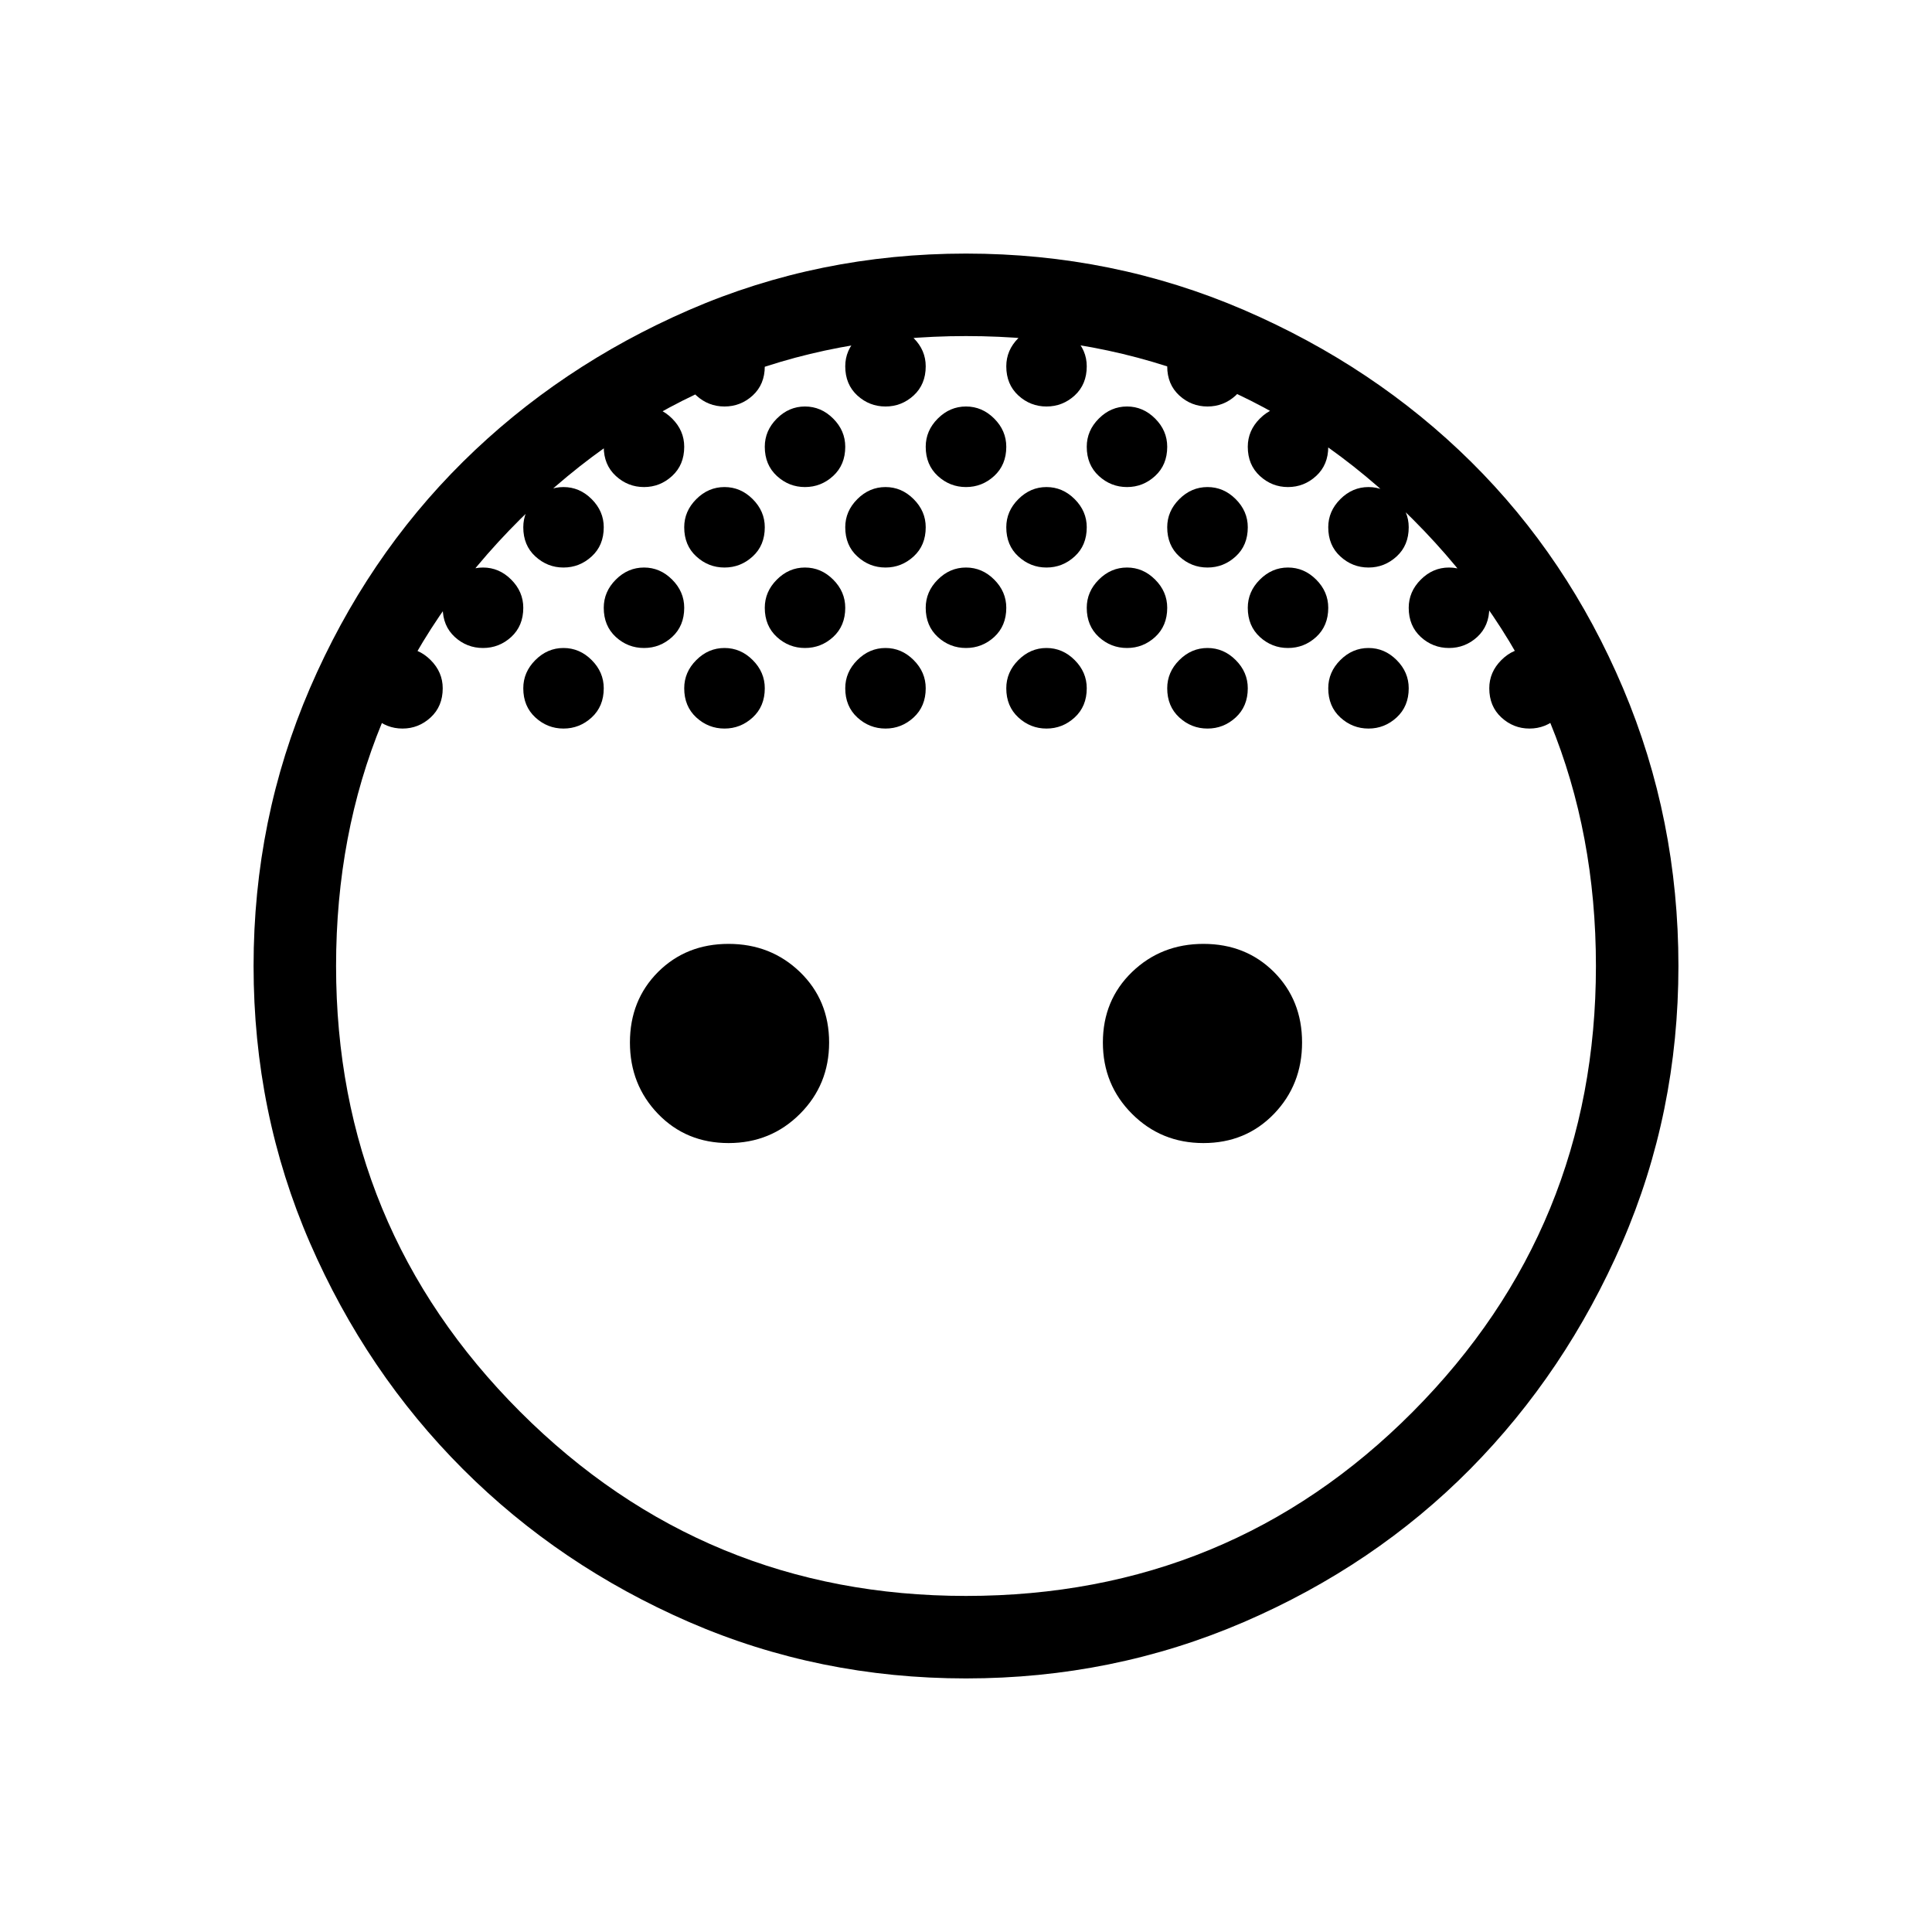<svg xmlns="http://www.w3.org/2000/svg" height="20" width="20"><path d="M10 5.042q-.167 0-.292-.115-.125-.115-.125-.302 0-.167.125-.292.125-.125.292-.125.167 0 .292.125.125.125.125.292 0 .187-.125.302-.125.115-.292.115Zm1.667 0q-.167 0-.292-.115-.125-.115-.125-.302 0-.167.125-.292.125-.125.292-.125.166 0 .291.125.125.125.125.292 0 .187-.125.302-.125.115-.291.115Zm-3.334 0q-.166 0-.291-.115-.125-.115-.125-.302 0-.167.125-.292.125-.125.291-.125.167 0 .292.125.125.125.125.292 0 .187-.125.302-.125.115-.292.115Zm5.834.833q-.167 0-.292-.115-.125-.114-.125-.302 0-.166.125-.291.125-.125.292-.125.166 0 .291.125.125.125.125.291 0 .188-.125.302-.125.115-.291.115Zm-6.667 0q-.167 0-.292-.115-.125-.114-.125-.302 0-.166.125-.291.125-.125.292-.125.167 0 .292.125.125.125.125.291 0 .188-.125.302-.125.115-.292.115Zm-1.667 0q-.166 0-.291-.115-.125-.114-.125-.302 0-.166.125-.291.125-.125.291-.125.167 0 .292.125.125.125.125.291 0 .188-.125.302-.125.115-.292.115Zm3.334 0q-.167 0-.292-.115-.125-.114-.125-.302 0-.166.125-.291.125-.125.292-.125.166 0 .291.125.125.125.125.291 0 .188-.125.302-.125.115-.291.115Zm1.666 0q-.166 0-.291-.115-.125-.114-.125-.302 0-.166.125-.291.125-.125.291-.125.167 0 .292.125.125.125.125.291 0 .188-.125.302-.125.115-.292.115Zm1.667 0q-.167 0-.292-.115-.125-.114-.125-.302 0-.166.125-.291.125-.125.292-.125.167 0 .292.125.125.125.125.291 0 .188-.125.302-.125.115-.292.115Zm-2.5.833q-.167 0-.292-.114-.125-.115-.125-.302 0-.167.125-.292.125-.125.292-.125.167 0 .292.125.125.125.125.292 0 .187-.125.302-.125.114-.292.114Zm1.667 0q-.167 0-.292-.114-.125-.115-.125-.302 0-.167.125-.292.125-.125.292-.125.166 0 .291.125.125.125.125.292 0 .187-.125.302-.125.114-.291.114Zm1.666 0q-.166 0-.291-.114-.125-.115-.125-.302 0-.167.125-.292.125-.125.291-.125.167 0 .292.125.125.125.125.292 0 .187-.125.302-.125.114-.292.114Zm-5 0q-.166 0-.291-.114-.125-.115-.125-.302 0-.167.125-.292.125-.125.291-.125.167 0 .292.125.125.125.125.292 0 .187-.125.302-.125.114-.292.114Zm-1.666 0q-.167 0-.292-.114-.125-.115-.125-.302 0-.167.125-.292.125-.125.292-.125.166 0 .291.125.125.125.125.292 0 .187-.125.302-.125.114-.291.114Zm.833.834q-.167 0-.292-.115-.125-.115-.125-.302 0-.167.125-.292.125-.125.292-.125.167 0 .292.125.125.125.125.292 0 .187-.125.302-.125.115-.292.115Zm-1.667 0q-.166 0-.291-.115-.125-.115-.125-.302 0-.167.125-.292.125-.125.291-.125.167 0 .292.125.125.125.125.292 0 .187-.125.302-.125.115-.292.115Zm3.334 0q-.167 0-.292-.115-.125-.115-.125-.302 0-.167.125-.292.125-.125.292-.125.166 0 .291.125.125.125.125.292 0 .187-.125.302-.125.115-.291.115Zm1.666 0q-.166 0-.291-.115-.125-.115-.125-.302 0-.167.125-.292.125-.125.291-.125.167 0 .292.125.125.125.125.292 0 .187-.125.302-.125.115-.292.115Zm1.667 0q-.167 0-.292-.115-.125-.115-.125-.302 0-.167.125-.292.125-.125.292-.125.167 0 .292.125.125.125.125.292 0 .187-.125.302-.125.115-.292.115Zm1.667 0q-.167 0-.292-.115-.125-.115-.125-.302 0-.167.125-.292.125-.125.292-.125.166 0 .291.125.125.125.125.292 0 .187-.125.302-.125.115-.291.115Zm-10 0q-.167 0-.292-.115-.125-.115-.125-.302 0-.167.125-.292.125-.125.292-.125.166 0 .291.125.125.125.125.292 0 .187-.125.302-.125.115-.291.115ZM5 6.708q-.167 0-.292-.114-.125-.115-.125-.302 0-.167.125-.292.125-.125.292-.125.167 0 .292.125.125.125.125.292 0 .187-.125.302-.125.114-.292.114Zm1.667-1.666q-.167 0-.292-.115-.125-.115-.125-.302 0-.167.125-.292.125-.125.292-.125.166 0 .291.125.125.125.125.292 0 .187-.125.302-.125.115-.291.115Zm.833-.834q-.167 0-.292-.114-.125-.115-.125-.302 0-.167.125-.292.125-.125.292-.125.167 0 .292.125.125.125.125.292 0 .187-.125.302-.125.114-.292.114Zm1.667 0q-.167 0-.292-.114-.125-.115-.125-.302 0-.167.125-.292.125-.125.292-.125.166 0 .291.125.125.125.125.292 0 .187-.125.302-.125.114-.291.114Zm1.666 0q-.166 0-.291-.114-.125-.115-.125-.302 0-.167.125-.292.125-.125.291-.125.167 0 .292.125.125.125.125.292 0 .187-.125.302-.125.114-.292.114Zm1.667 0q-.167 0-.292-.114-.125-.115-.125-.302 0-.167.125-.292.125-.125.292-.125.167 0 .292.125.125.125.125.292 0 .187-.125.302-.125.114-.292.114Zm.833.834q-.166 0-.291-.115-.125-.115-.125-.302 0-.167.125-.292.125-.125.291-.125.167 0 .292.125.125.125.125.292 0 .187-.125.302-.125.115-.292.115ZM15 6.708q-.167 0-.292-.114-.125-.115-.125-.302 0-.167.125-.292.125-.125.292-.125.167 0 .292.125.125.125.125.292 0 .187-.125.302-.125.114-.292.114Zm.833.834q-.166 0-.291-.115-.125-.115-.125-.302 0-.167.125-.292.125-.125.291-.125.167 0 .292.125.125.125.125.292 0 .187-.125.302-.125.115-.292.115Zm-8.291 4.291q-.438 0-.73-.302-.291-.302-.291-.739 0-.438.291-.73.292-.291.73-.291.437 0 .739.291.302.292.302.73 0 .437-.302.739t-.739.302Zm4.916 0q-.437 0-.739-.302t-.302-.739q0-.438.302-.73.302-.291.739-.291.438 0 .73.291.291.292.291.73 0 .437-.291.739-.292.302-.73.302ZM10 17.375q-1.521 0-2.865-.583-1.343-.584-2.343-1.584t-1.584-2.343Q2.625 11.521 2.625 10q0-1.521.583-2.875.584-1.354 1.584-2.344 1-.989 2.343-1.573Q8.479 2.625 10 2.625q1.521 0 2.875.583 1.354.584 2.354 1.573 1 .99 1.573 2.344.573 1.354.573 2.875t-.583 2.865q-.584 1.343-1.573 2.343-.99 1-2.344 1.584-1.354.583-2.875.583Zm0-.854q2.729 0 4.625-1.906 1.896-1.907 1.896-4.615 0-2.729-1.896-4.625T10 3.479q-2.708 0-4.615 1.896Q3.479 7.271 3.479 10q0 2.708 1.906 4.615Q7.292 16.521 10 16.521Z"/></svg>
